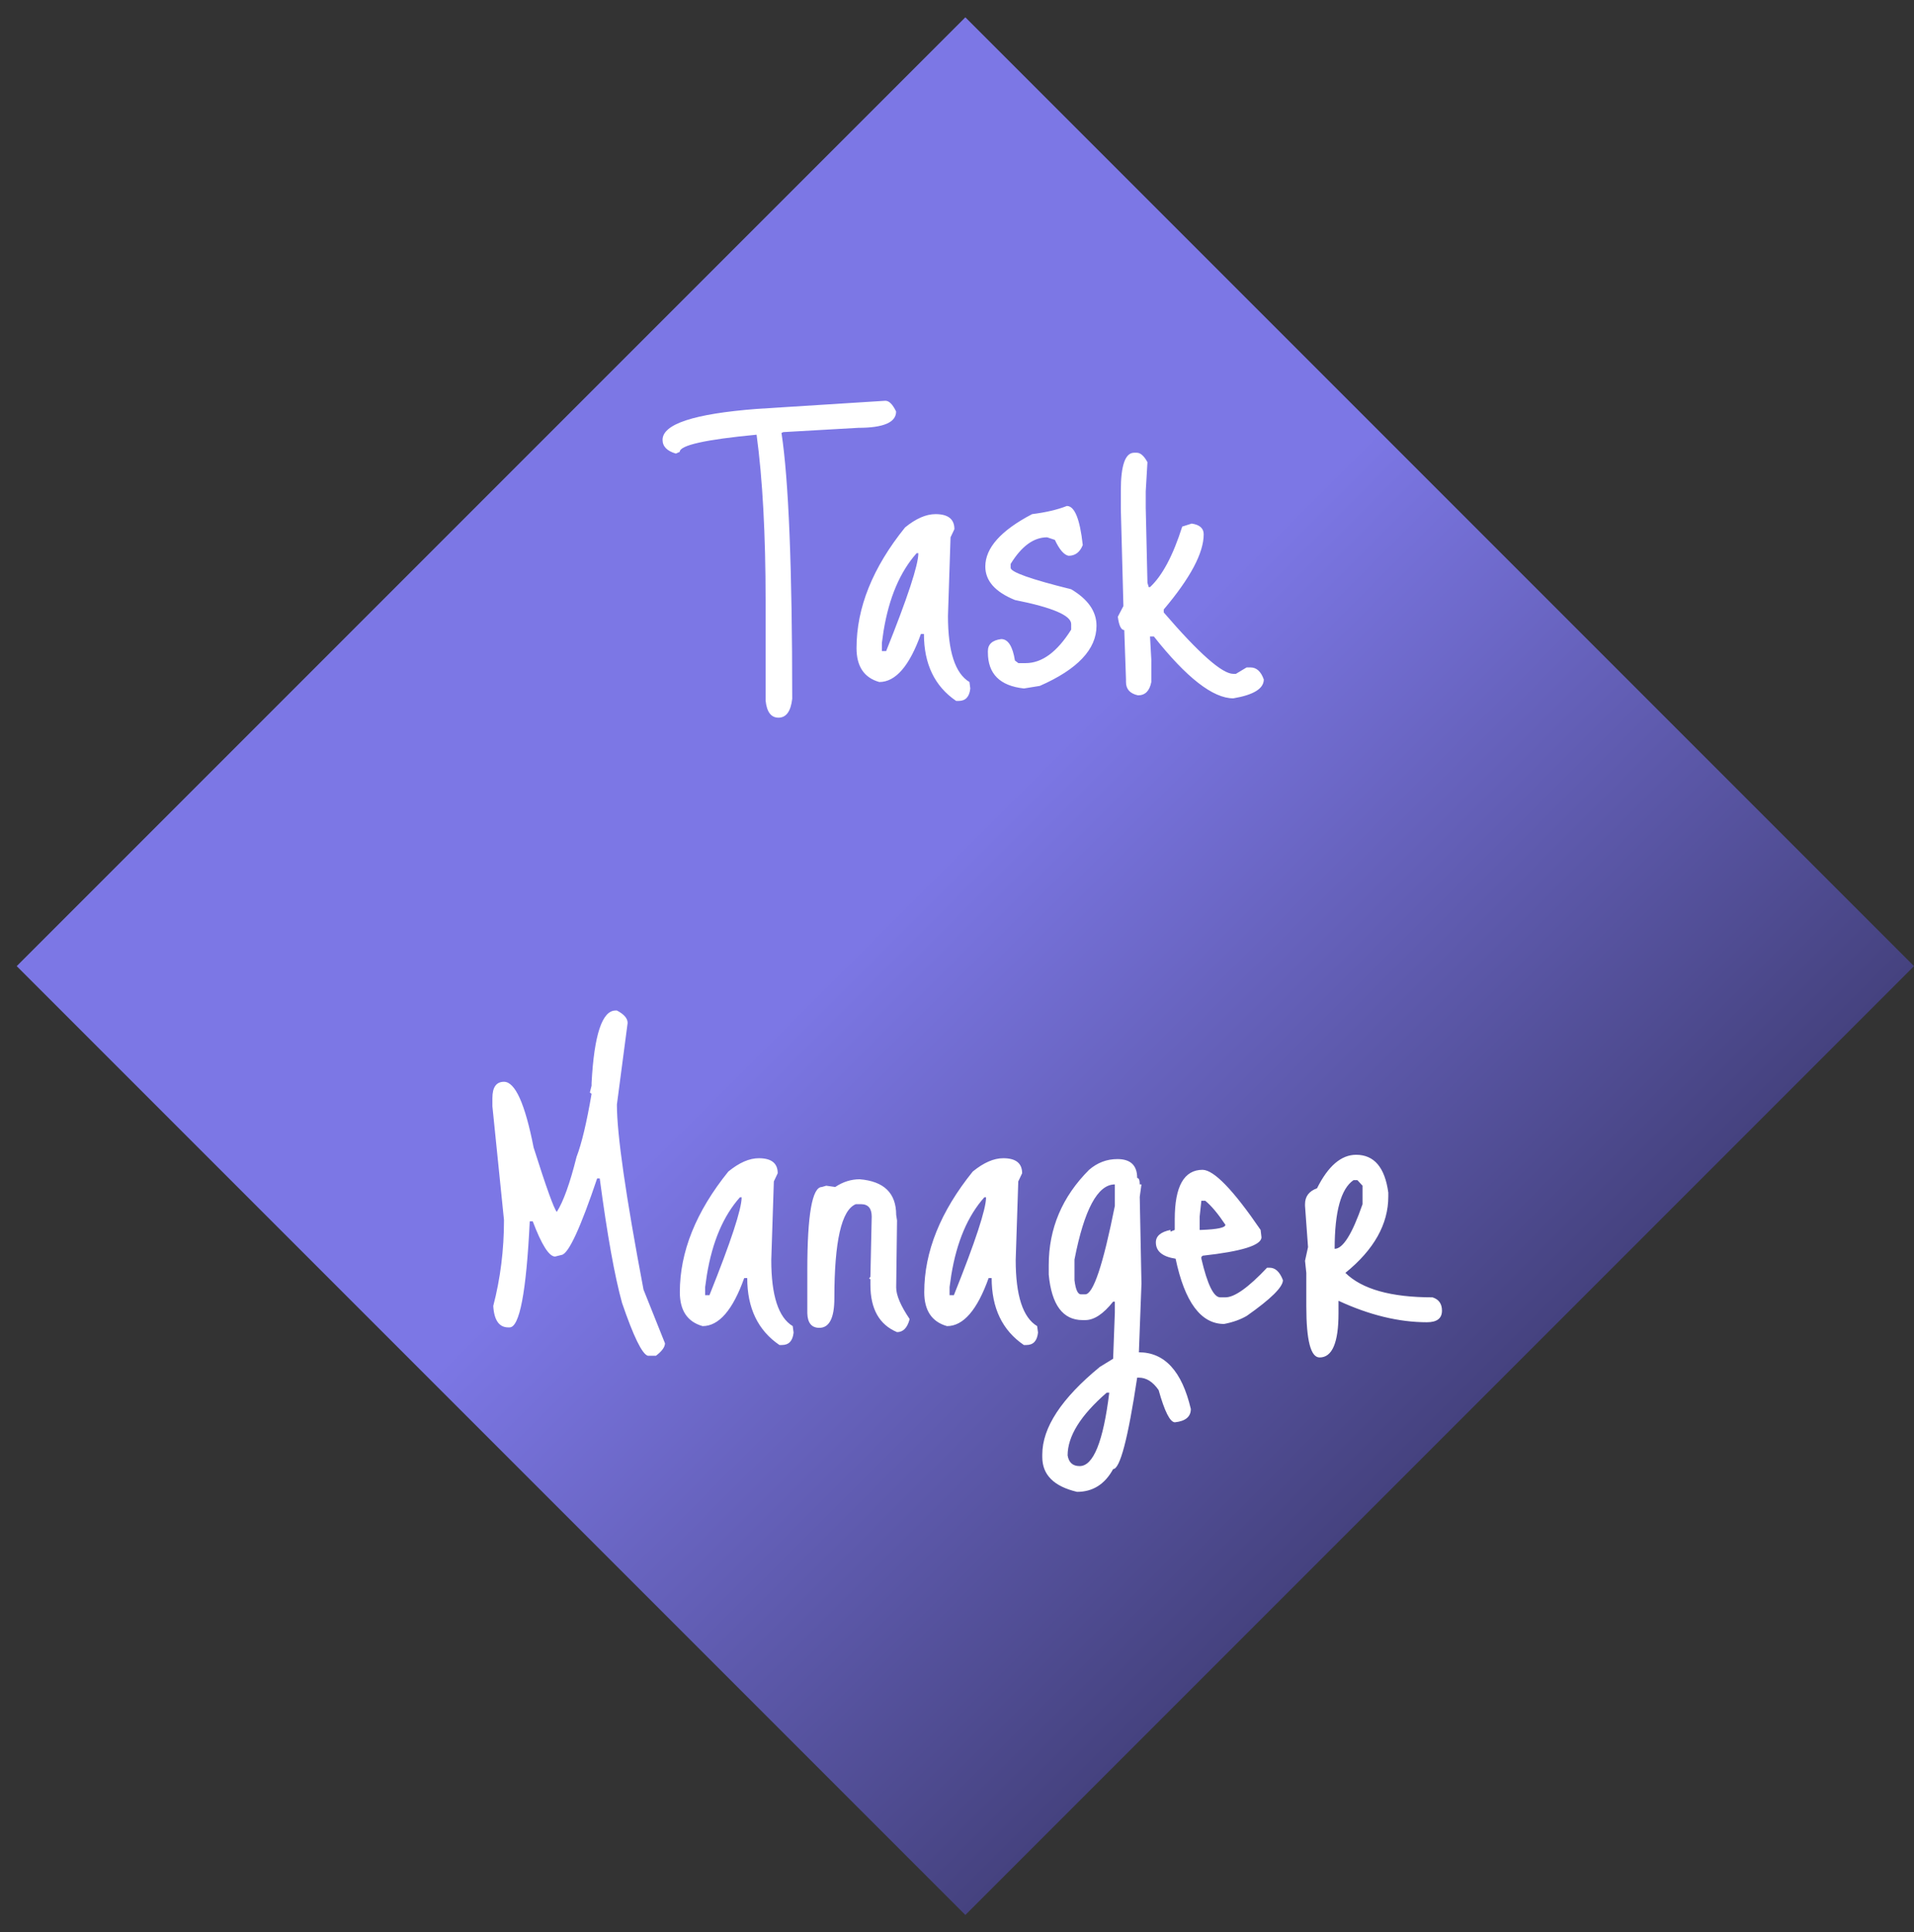 <svg width="107" height="108" viewBox="0 0 107 108" fill="none" xmlns="http://www.w3.org/2000/svg">
<rect x="0" y="0" width="107" height="108" fill="#333333" stroke="none"/>
<rect x="0.934" y="54" width="75" height="75" transform="rotate(-45 0.934 54)" fill="url(#paint0_linear_232_8)"/>
<path d="M42.296 22.856L49.496 22.4C49.704 22.4 49.904 22.6 50.096 23C50.096 23.608 49.392 23.912 47.984 23.912L43.784 24.152L43.688 24.2C44.088 26.808 44.288 31.76 44.288 39.056C44.208 39.76 43.952 40.112 43.52 40.112C43.104 40.112 42.864 39.792 42.8 39.152V33.584C42.8 29.872 42.632 26.776 42.296 24.296C39.432 24.568 38 24.888 38 25.256L37.784 25.352C37.288 25.208 37.04 24.952 37.04 24.584C37.04 23.704 38.792 23.128 42.296 22.856ZM52.3 28.736C53.004 28.736 53.355 29.016 53.355 29.576L53.139 30.032L52.995 34.424C52.995 36.408 53.395 37.64 54.196 38.12L54.243 38.48C54.196 38.944 53.98 39.176 53.596 39.176H53.452C52.252 38.36 51.651 37.112 51.651 35.432H51.483C50.843 37.224 50.068 38.12 49.156 38.12C48.307 37.88 47.883 37.248 47.883 36.224C47.883 33.968 48.788 31.72 50.596 29.48C51.203 28.984 51.772 28.736 52.3 28.736ZM49.395 35.264L49.3 35.936V36.392H49.539C50.739 33.4 51.34 31.576 51.34 30.92H51.243C50.316 31.96 49.7 33.408 49.395 35.264ZM59.643 28.28C60.075 28.28 60.371 29.008 60.531 30.464C60.371 30.864 60.107 31.064 59.739 31.064C59.483 31.016 59.227 30.72 58.971 30.176L58.539 30.032C57.787 30.032 57.107 30.528 56.499 31.52V31.736C56.499 31.976 57.627 32.376 59.883 32.936C60.827 33.496 61.299 34.176 61.299 34.976C61.299 36.288 60.243 37.408 58.131 38.336L57.243 38.48C55.899 38.336 55.227 37.664 55.227 36.464V36.392C55.227 36.008 55.475 35.784 55.971 35.72C56.355 35.72 56.611 36.12 56.739 36.92L56.931 37.064H57.339C58.251 37.064 59.099 36.44 59.883 35.192V34.88C59.883 34.4 58.835 33.952 56.739 33.536C55.635 33.088 55.083 32.464 55.083 31.664C55.083 30.624 55.955 29.648 57.699 28.736C58.467 28.64 59.115 28.488 59.643 28.28ZM63.403 25.304H63.547C63.755 25.304 63.955 25.48 64.147 25.832L64.051 27.464V28.376L64.147 32.576L64.219 32.816H64.291C64.979 32.176 65.579 31.048 66.091 29.432L66.619 29.264C67.067 29.328 67.291 29.528 67.291 29.864C67.291 30.904 66.547 32.304 65.059 34.064V34.232C67.027 36.52 68.323 37.664 68.947 37.664H69.091L69.691 37.304H69.907C70.243 37.304 70.491 37.528 70.651 37.976C70.651 38.488 70.083 38.84 68.947 39.032C67.811 39.032 66.331 37.88 64.507 35.576H64.291L64.363 36.872V38.12C64.267 38.616 64.019 38.864 63.619 38.864C63.171 38.768 62.947 38.52 62.947 38.12V37.976L62.851 35.216C62.675 35.216 62.555 34.968 62.491 34.472L62.803 33.872L62.659 28.472V27.416C62.659 26.008 62.907 25.304 63.403 25.304ZM34.415 56.48H34.487C34.887 56.688 35.087 56.92 35.087 57.176L34.487 61.736C34.487 63.4 34.983 66.848 35.975 72.08L37.175 75.08C37.175 75.288 37.007 75.52 36.671 75.776H36.215C35.895 75.68 35.415 74.696 34.775 72.824C34.359 71.32 33.943 69 33.527 65.864H33.383C32.455 68.616 31.799 70.04 31.415 70.136L31.031 70.232C30.695 70.232 30.279 69.576 29.783 68.264H29.615C29.423 72.216 29.047 74.192 28.487 74.192H28.415C27.903 74.192 27.623 73.792 27.575 72.992C27.975 71.456 28.175 69.856 28.175 68.192L27.527 61.832V61.376C27.527 60.768 27.743 60.464 28.175 60.464C28.799 60.464 29.351 61.688 29.831 64.136C30.535 66.36 30.967 67.56 31.127 67.736C31.495 67.16 31.863 66.136 32.231 64.664C32.519 63.912 32.799 62.736 33.071 61.136L32.975 61.064L33.071 60.68V60.536C33.215 57.832 33.663 56.48 34.415 56.48ZM42.421 64.736C43.125 64.736 43.477 65.016 43.477 65.576L43.261 66.032L43.117 70.424C43.117 72.408 43.517 73.64 44.317 74.12L44.365 74.48C44.317 74.944 44.101 75.176 43.717 75.176H43.573C42.373 74.36 41.773 73.112 41.773 71.432H41.605C40.965 73.224 40.189 74.12 39.277 74.12C38.429 73.88 38.005 73.248 38.005 72.224C38.005 69.968 38.909 67.72 40.717 65.48C41.325 64.984 41.893 64.736 42.421 64.736ZM39.517 71.264L39.421 71.936V72.392H39.661C40.861 69.4 41.461 67.576 41.461 66.92H41.365C40.437 67.96 39.821 69.408 39.517 71.264ZM48.06 65.912C49.42 66.024 50.1 66.688 50.1 67.904L50.148 68.216L50.1 71.96C50.1 72.392 50.348 72.976 50.844 73.712V73.76C50.716 74.224 50.484 74.456 50.148 74.456C49.156 74.04 48.66 73.16 48.66 71.816V71.504L48.588 71.456L48.66 71.36V71.312L48.732 68C48.732 67.536 48.532 67.304 48.132 67.304H47.844C47.044 67.624 46.644 69.376 46.644 72.56C46.644 73.664 46.364 74.216 45.804 74.216C45.372 74.216 45.148 73.944 45.132 73.4V71C45.132 67.896 45.404 66.344 45.948 66.344L46.188 66.272L46.692 66.344C47.124 66.056 47.58 65.912 48.06 65.912ZM56.085 64.736C56.789 64.736 57.141 65.016 57.141 65.576L56.925 66.032L56.781 70.424C56.781 72.408 57.181 73.64 57.981 74.12L58.029 74.48C57.981 74.944 57.765 75.176 57.381 75.176H57.237C56.037 74.36 55.437 73.112 55.437 71.432H55.269C54.629 73.224 53.853 74.12 52.941 74.12C52.093 73.88 51.669 73.248 51.669 72.224C51.669 69.968 52.573 67.72 54.381 65.48C54.989 64.984 55.557 64.736 56.085 64.736ZM53.181 71.264L53.085 71.936V72.392H53.325C54.525 69.4 55.125 67.576 55.125 66.92H55.029C54.101 67.96 53.485 69.408 53.181 71.264ZM62.468 64.784C63.204 64.784 63.572 65.136 63.572 65.84C63.668 65.84 63.716 65.96 63.716 66.2H63.812L63.716 66.896L63.812 71.744L63.668 75.584C65.108 75.584 66.076 76.64 66.572 78.752C66.572 79.184 66.276 79.432 65.684 79.496C65.412 79.496 65.108 78.896 64.772 77.696C64.452 77.232 64.084 77 63.668 77H63.572C63.06 80.408 62.612 82.112 62.228 82.112C61.764 82.96 61.092 83.384 60.212 83.384C58.916 83.08 58.268 82.432 58.268 81.44V81.296C58.268 79.792 59.34 78.16 61.484 76.4L62.228 75.944L62.324 73.352V72.752H62.228C61.684 73.44 61.164 73.784 60.668 73.784H60.524C59.42 73.784 58.788 72.936 58.628 71.24V70.712C58.628 68.664 59.38 66.888 60.884 65.384C61.348 64.984 61.876 64.784 62.468 64.784ZM60.068 70.4V71.552C60.132 72.08 60.252 72.344 60.428 72.344H60.668C61.116 72.344 61.668 70.696 62.324 67.4V66.2C61.364 66.2 60.612 67.6 60.068 70.4ZM59.684 81.344C59.748 81.744 59.972 81.944 60.356 81.944C61.124 81.944 61.676 80.576 62.012 77.84H61.868C60.412 79.104 59.684 80.272 59.684 81.344ZM67.233 65.384C67.873 65.4 68.953 66.52 70.473 68.744L70.521 69.152C70.521 69.6 69.425 69.944 67.233 70.184L67.161 70.256V70.352C67.497 71.792 67.849 72.512 68.217 72.512H68.505C69.017 72.512 69.793 71.96 70.833 70.856H70.977C71.297 70.856 71.545 71.088 71.721 71.552C71.721 71.936 71.049 72.6 69.705 73.544C69.353 73.752 68.929 73.904 68.433 74C67.137 74 66.233 72.784 65.721 70.352C64.985 70.24 64.617 69.936 64.617 69.44C64.617 69.088 64.889 68.856 65.433 68.744V68.84L65.673 68.744V68.144C65.673 66.304 66.193 65.384 67.233 65.384ZM67.377 67.112H67.161L67.065 68V68.744H67.161C68.057 68.712 68.505 68.616 68.505 68.456C68.089 67.832 67.713 67.384 67.377 67.112ZM75.811 64.544C76.82 64.544 77.419 65.248 77.612 66.656V66.872C77.612 68.424 76.811 69.848 75.212 71.144C76.139 72.056 77.763 72.512 80.084 72.512C80.436 72.624 80.612 72.872 80.612 73.256C80.612 73.688 80.332 73.904 79.772 73.904C78.204 73.904 76.555 73.504 74.828 72.704V73.4C74.828 75.048 74.475 75.872 73.772 75.872C73.275 75.872 73.028 74.92 73.028 73.016V71.144L72.956 70.472L73.124 69.704L72.956 67.4V67.304C72.956 66.872 73.18 66.576 73.627 66.416C74.251 65.168 74.98 64.544 75.811 64.544ZM74.612 69.8C75.076 69.8 75.596 68.968 76.171 67.304V66.272L75.883 65.96H75.668C74.963 66.44 74.612 67.72 74.612 69.8Z" fill="white"/>
<defs>
<linearGradient id="paint0_linear_232_8" x1="38.434" y1="54" x2="38.434" y2="129" gradientUnits="userSpaceOnUse">
<stop offset="0.433" stop-color="#7C77E5"/>
<stop offset="1" stop-color="#45427F"/>
</linearGradient>
</defs>
</svg>
